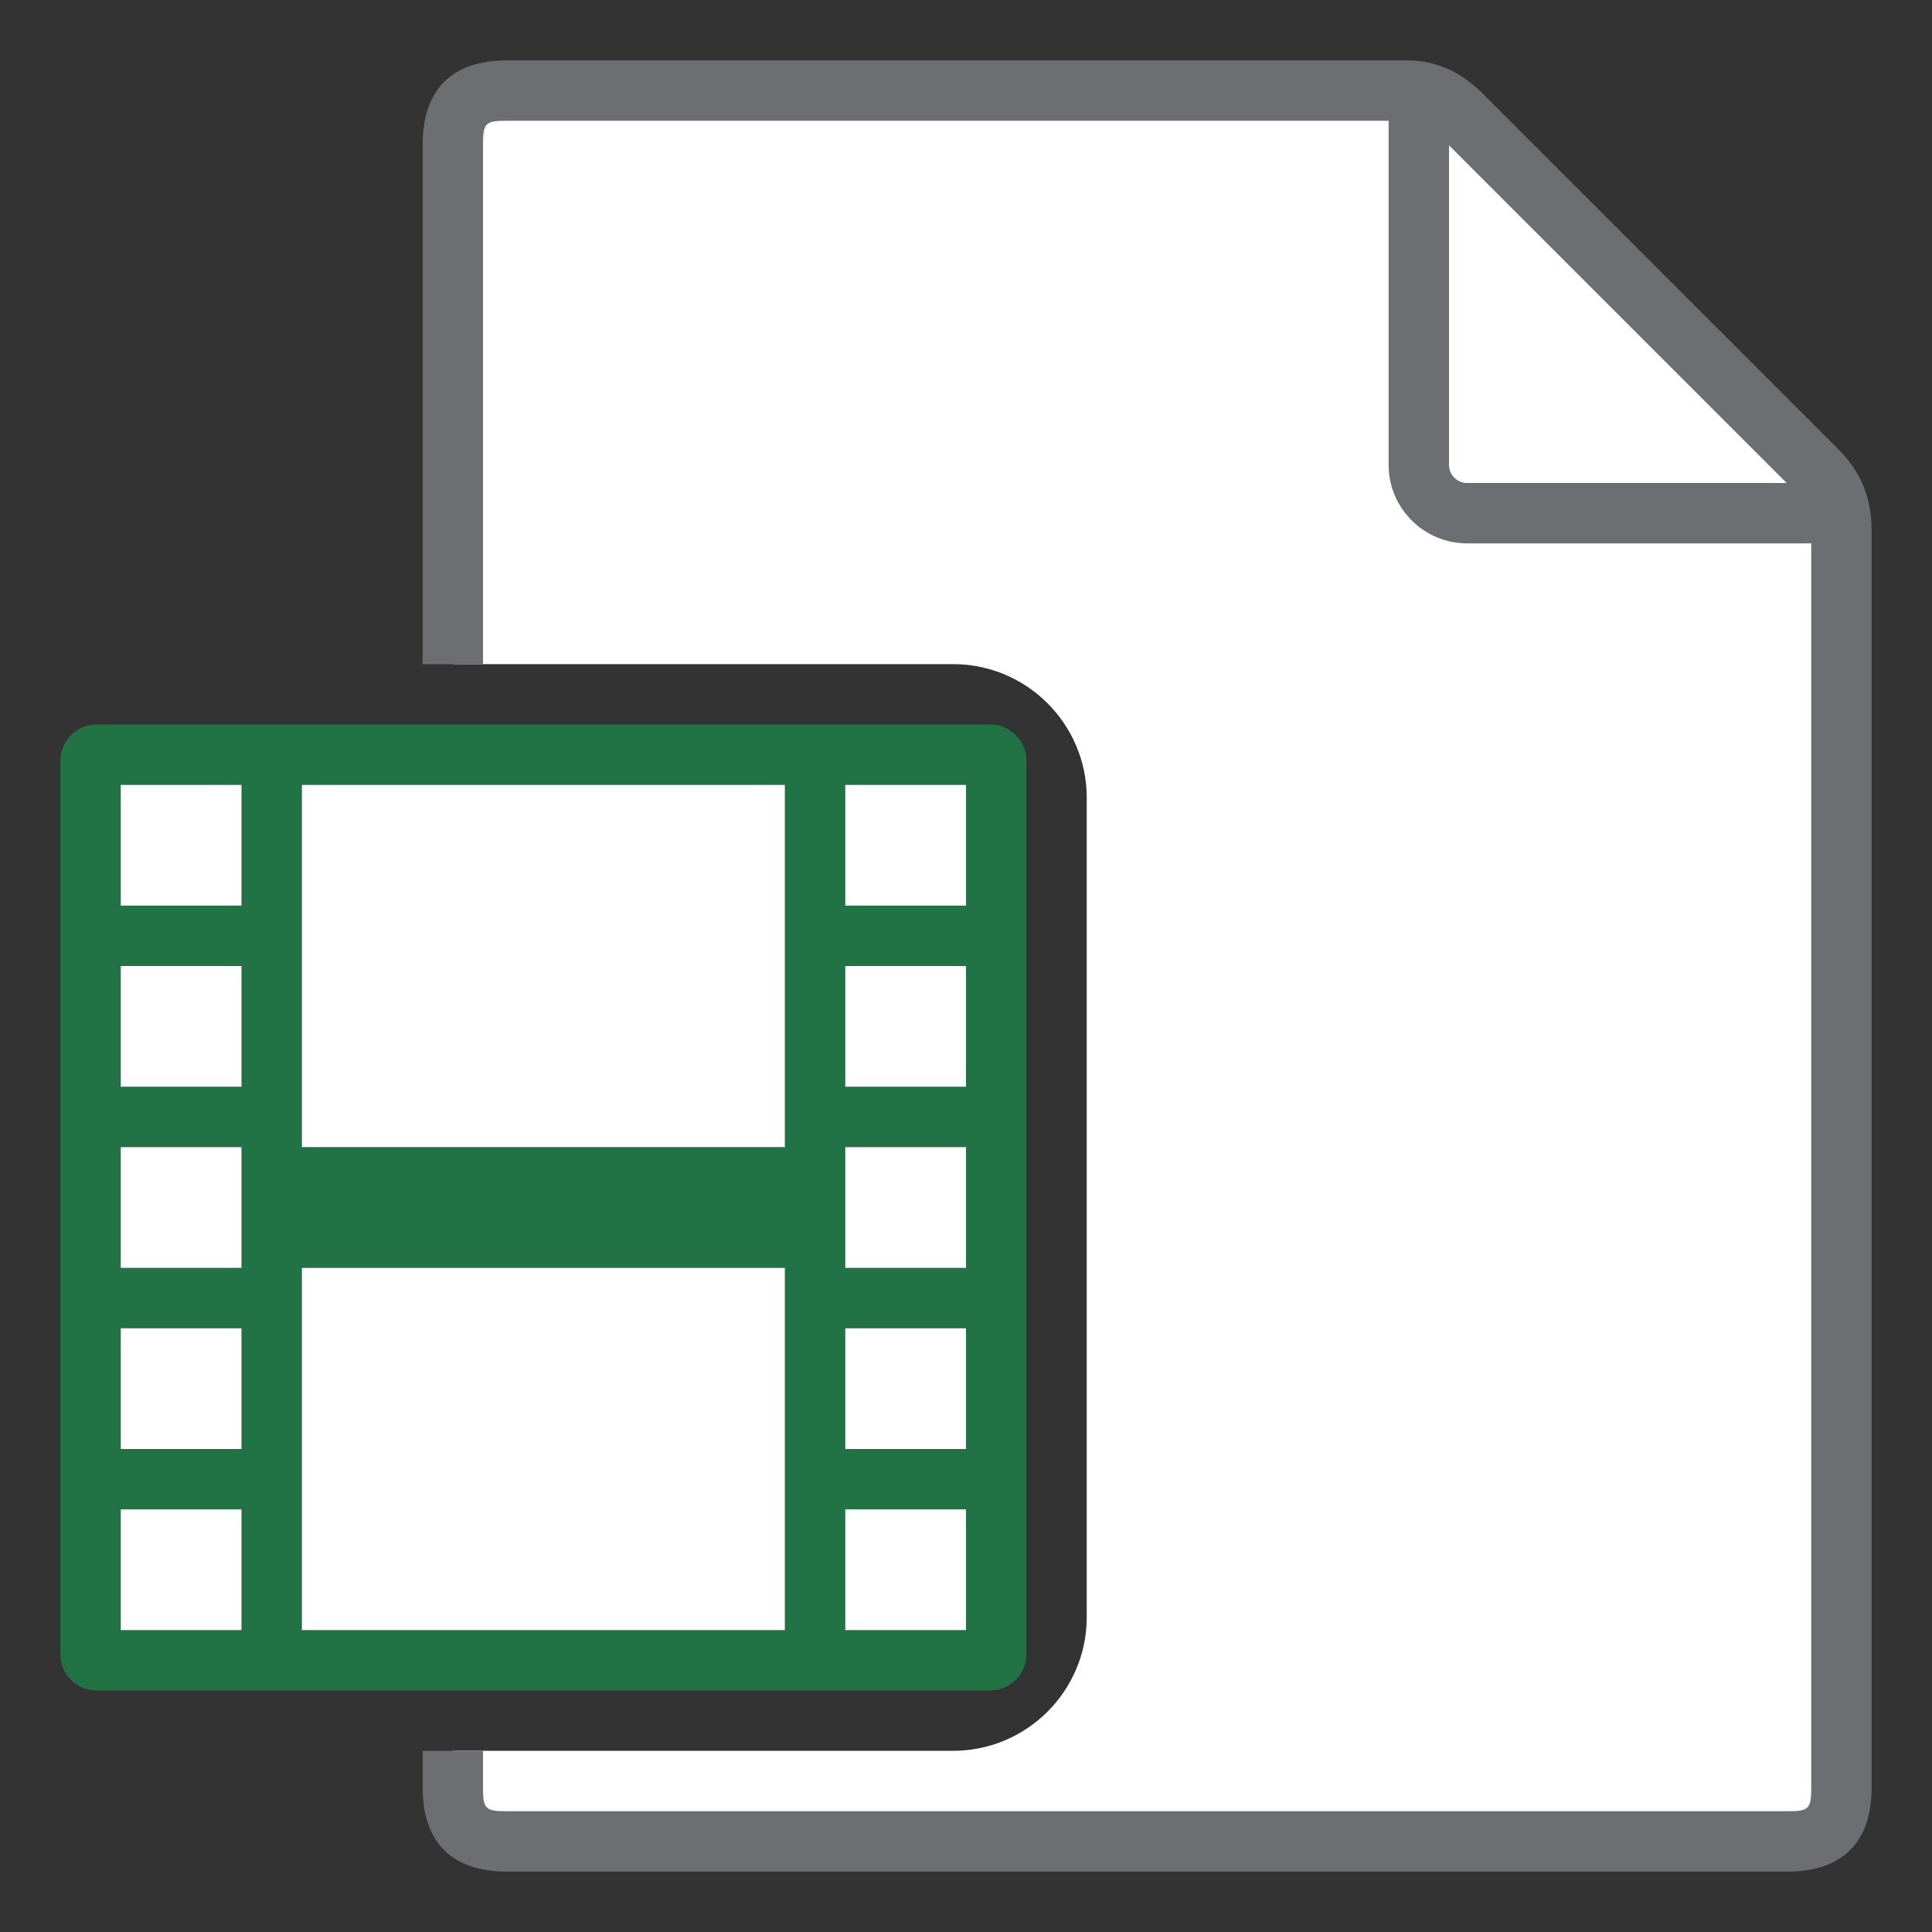 <?xml version="1.0" encoding="UTF-8"?>
<!DOCTYPE svg PUBLIC "-//W3C//DTD SVG 1.1//EN" "http://www.w3.org/Graphics/SVG/1.1/DTD/svg11.dtd">
<svg version="1.1" id="Layer_1" xmlns="http://www.w3.org/2000/svg" xmlns:xlink="http://www.w3.org/1999/xlink" x="0px" y="0px" width="32px" height="32px" viewBox="0 0 32 32" enable-background="new 0 0 32 32" xml:space="preserve">
  <rect x="0" y="0" width="32" height="32" fill="#333333" stroke="none"/>
  <g id="icon">
    <path d="M30.1,7.8c-1.484,-1.484,-5.601,-5.601,-5.9,-5.9c-0.35,-0.35,-0.662,-0.4,-0.9,-0.4S8.4,1.5,8.4,1.5c-0.635,0,-0.9,0.259,-0.9,0.9v8.6h8.286c1.221,0,2.214,0.993,2.214,2.214v13.571c0,1.221,-0.993,2.214,-2.214,2.214H7.5v0.6c0,0.641,0.265,0.9,0.9,0.9h21.2c0.635,0,0.9,-0.259,0.9,-0.9c0,0,0,-20.488,0,-20.8C30.5,8.35,30.353,8.053,30.1,7.8z" fill="#FFFFFF"/>
    <path d="M30.454,7.446l-5.9,-5.9C24.186,1.179,23.776,1,23.3,1H8.4c-0.916,0,-1.4,0.484,-1.4,1.4v8.6h1V2.4c0,-0.363,0.037,-0.4,0.4,-0.4h14.6v5.7c0,0.717,0.583,1.3,1.3,1.3h5.7v20.6c0,0.363,-0.037,0.4,-0.4,0.4H8.4c-0.363,0,-0.4,-0.037,-0.4,-0.4v-0.6H7v0.6c0,0.916,0.484,1.4,1.4,1.4h21.2c0.916,0,1.4,-0.484,1.4,-1.4V8.8C31,8.249,30.826,7.819,30.454,7.446zM24.3,8c-0.165,0,-0.3,-0.135,-0.3,-0.3V2.407L29.593,8H24.3z" fill="#6D6E71"/>
    <path d="M16.4,12H1.6c-0.331,0,-0.6,0.269,-0.6,0.6v14.8c0,0.331,0.269,0.6,0.6,0.6h14.8c0.331,0,0.6,-0.269,0.6,-0.6V12.6C17,12.269,16.731,12,16.4,12zM4,27H2v-2h2V27zM4,24H2v-2h2V24zM4,21H2v-2h2V21zM4,18H2v-2h2V18zM4,15H2v-2h2V15zM13,27H5v-6h8V27zM13,19H5v-6h8V19zM16,27h-2v-2h2V27zM16,24h-2v-2h2V24zM16,21h-2v-2h2V21zM16,18h-2v-2h2V18zM16,15h-2v-2h2V15z" fill="#217346"/>
    <path d="M13,19H5v-6h8V19zM13,21H5v6h8V21zM4,13H2v2h2V13zM4,16H2v2h2V16zM4,19H2v2h2V19zM4,22H2v2h2V22zM4,25H2v2h2V25zM16,13h-2v2h2V13zM16,16h-2v2h2V16zM16,19h-2v2h2V19zM16,22h-2v2h2V22zM16,25h-2v2h2V25z" fill="#FFFFFF"/>
  </g>
</svg>